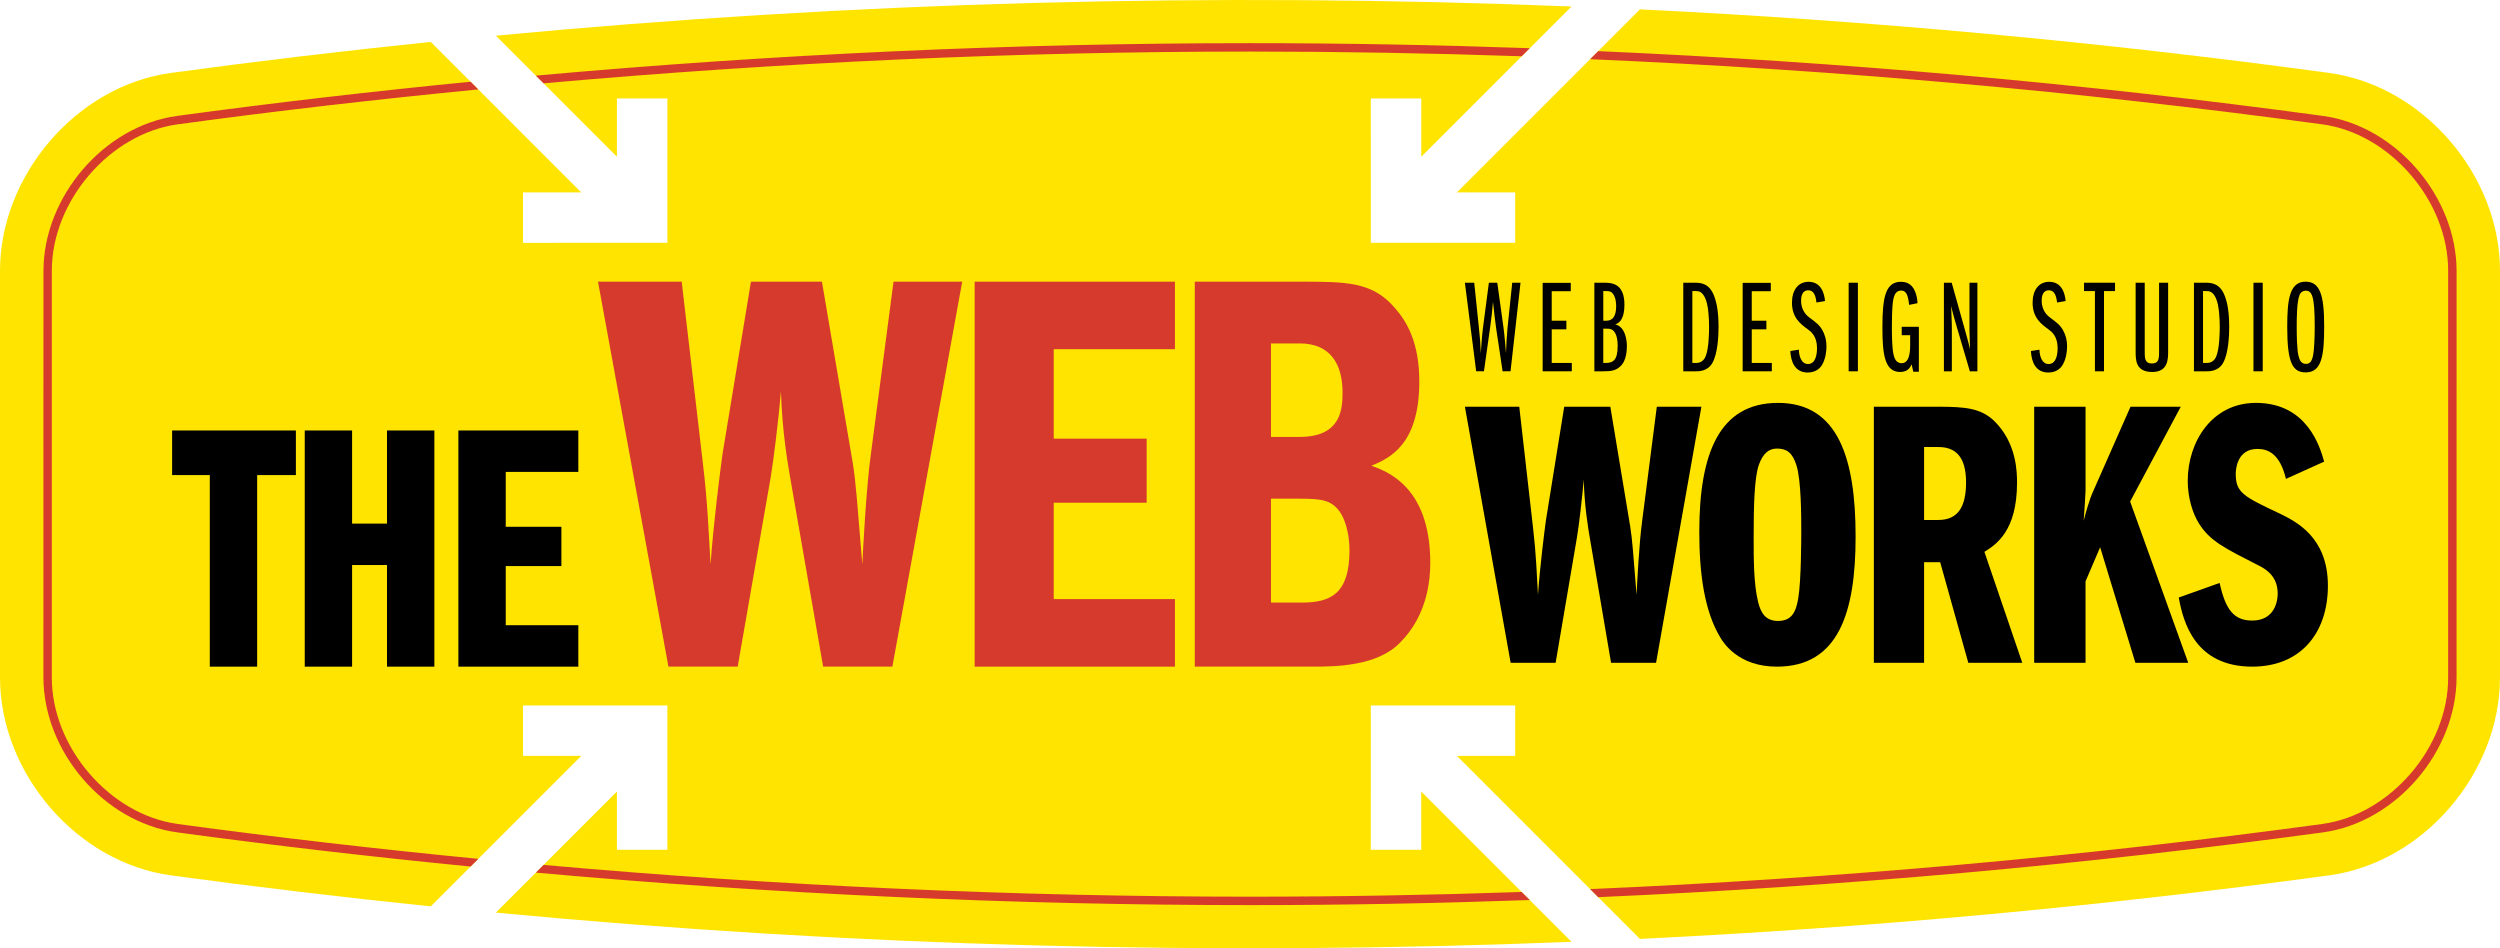 <svg enable-background="new 0 0 184.251 69.889" height="69.889" viewBox="0 0 184.251 69.889" width="184.251" xmlns="http://www.w3.org/2000/svg"><path d="m171.655 5.375c-16.871-2.3-33.814-3.856-50.789-4.686l-13.488 13.489 4.291.002v3.716l-10.639-.001-.002-10.639 3.719.002v4.291l11.073-11.071c-26.431-1.066-52.914-.348-79.272 2.151l8.921 8.921v-4.291l3.718-.002-.001 10.639-10.639.001v-3.716l4.291-.002-11.089-11.09c-6.394.658-12.779 1.418-19.154 2.286-6.967.95-12.595 7.557-12.595 14.589v29.963c0 7.033 5.629 13.639 12.597 14.588 6.374.869 12.759 1.627 19.151 2.285l11.09-11.09-4.291-.002v-3.716l10.639.001.001 10.639-3.718-.002v-4.291l-8.921 8.922c26.358 2.498 52.841 3.216 79.273 2.151l-11.074-11.073v4.291l-3.719.002.002-10.639 10.639-.001v3.716l-4.291.002 13.488 13.488c16.975-.828 33.922-2.385 50.791-4.684 6.969-.949 12.594-7.557 12.594-14.588v-29.964c0-7.031-5.629-13.639-12.596-14.587z" fill="#ffe400"/><path d="m39.493 5.573.568.568c17.325-1.544 34.748-2.341 52.065-2.341 6.662 0 13.342.117 20.023.348l.594-.596c-6.881-.243-13.757-.371-20.617-.371-17.508 0-35.122.814-52.633 2.392zm131.729 2.973c-17.662-2.406-35.549-3.991-53.434-4.778l-.594.595c18.053.777 36.115 2.369 53.945 4.799 5.01.669 9.303 5.652 9.291 10.799v29.966c.012 5.147-4.281 10.13-9.291 10.802-17.83 2.43-35.893 4.02-53.947 4.797l.596.595c17.883-.788 35.771-2.372 53.434-4.778 5.354-.744 9.816-5.932 9.828-11.415l.002-29.966c-.014-5.484-4.477-10.676-9.83-11.416zm-158.112.615c7.347-1.001 14.734-1.848 22.142-2.57l-.569-.568c-7.244.712-14.469 1.545-21.654 2.523-5.354.742-9.816 5.936-9.826 11.416l-.004 29.964c.013 5.483 4.479 10.674 9.831 11.415 7.186.979 14.409 1.812 21.653 2.523l.568-.567c-7.406-.722-14.793-1.568-22.138-2.569-5.01-.672-9.306-5.654-9.293-10.802v-29.964c-.011-5.147 4.283-10.13 9.29-10.801zm79.016 56.925c-17.318 0-34.74-.796-52.064-2.341l-.567.568c17.51 1.577 35.124 2.393 52.632 2.395 6.859-.001 13.736-.13 20.617-.375l-.596-.594c-6.682.23-13.36.347-20.022.347z" fill="#d63a2d"/><path d="m110.743 27.365-.479-3.19c-.076-.51-.143-1.154-.229-1.928-.047.605-.135 1.34-.209 1.869l-.459 3.249h-.572l-.832-6.528h.688l.344 3.318c.086.842.114 1.096.143 1.889.029-.46.076-1.242.152-1.84l.441-3.367h.619l.461 3.328c.076.548.133 1.32.182 1.869.018-.568.047-1.184.113-1.879l.346-3.318h.611l-.737 6.528z"/><path d="m113.694 27.365v-6.519h2.072v.617h-1.404v2.174h1.08v.635h-1.08v2.477h1.48v.616z"/><path d="m117.505 20.837h.688c.535 0 1.529 0 1.529 1.624 0 .5-.086.901-.289 1.177-.131.175-.295.234-.391.264.727.185.859 1.115.859 1.613 0 .275-.037 1.01-.4 1.4-.383.411-.736.45-1.365.45h-.631zm.658 2.801h.219c.537 0 .729-.422.729-1.079 0-.206-.02-.606-.229-.899-.154-.206-.326-.206-.5-.206h-.219zm0 3.111h.162c.537 0 .898-.166.898-1.264 0-.068 0-.527-.133-.83-.182-.422-.439-.432-.67-.432h-.258v2.526z"/><path d="m124.06 20.837h.83c.393 0 1.078 0 1.443.979.191.508.324 1.146.324 2.301 0 .587-.047 1.928-.459 2.643-.354.606-.982.606-1.221.606h-.918v-6.529zm.668 5.912h.297c.449 0 .621-.354.658-.439.27-.568.277-1.891.277-2.213 0-.549-.037-1.586-.287-2.125-.238-.519-.506-.519-.717-.519h-.229v5.296z"/><path d="m128.435 27.365v-6.519h2.074v.617h-1.404v2.174h1.078v.635h-1.078v2.477h1.479v.616z"/><path d="m132.577 25.771c.012.529.209 1.057.67 1.057.6 0 .668-.793.668-1.174 0-.893-.459-1.225-.688-1.391-.508-.371-1.158-.842-1.158-1.948 0-.929.451-1.546 1.225-1.546.934 0 1.164.871 1.213 1.418l-.631.109c-.049-.354-.125-.901-.611-.901-.295 0-.523.206-.523.764 0 .499.197.93.59 1.224.572.431.783.586 1.004.998.113.216.275.587.275 1.156 0 .332-.057.91-.332 1.369-.297.49-.812.549-1.051.549-.918 0-1.242-.764-1.281-1.586z"/><path d="m136.247 27.365v-6.528h.68v6.528z"/><path d="m141.011 27.396-.127-.549c-.074.188-.246.568-.84.568-1.135 0-1.309-1.271-1.309-3.27 0-2.223.211-3.377 1.375-3.377.621 0 .9.371 1.053.773.057.146.143.43.16.803l-.619.127c-.086-.764-.23-1.058-.594-1.058-.43 0-.533.44-.582.706-.096.537-.096 1.711-.096 1.908 0 .459 0 1.467.105 2.025.049.225.143.715.611.715.535 0 .631-.694.631-1.321v-.744h-.621v-.617h1.262v3.31h-.409z"/><path d="m145.179 27.365-.994-3.376c-.068-.215-.287-.99-.383-1.44.01.226.049 1.244.049 1.45v3.366h-.584v-6.528h.574l.975 3.476c.066.254.256.88.375 1.429-.033-.93-.041-1.234-.041-1.41v-3.494h.584v6.528h-.555z"/><path d="m150.308 25.771c.012.529.211 1.057.67 1.057.604 0 .67-.793.67-1.174 0-.893-.459-1.225-.688-1.391-.508-.371-1.156-.842-1.156-1.948 0-.929.449-1.546 1.223-1.546.938 0 1.164.871 1.213 1.418l-.629.109c-.051-.354-.127-.901-.613-.901-.297 0-.525.206-.525.764 0 .499.201.93.592 1.224.574.431.783.586 1.004.998.115.216.277.587.277 1.156 0 .332-.059.91-.336 1.369-.297.49-.811.549-1.049.549-.918 0-1.242-.764-1.281-1.586z"/><path d="m154.397 27.365v-5.912h-.803v-.616h2.285v.616h-.814v5.912z"/><path d="m158.067 20.837v5.101c0 .429 0 .851.523.851.535 0 .535-.412.535-.851v-5.101h.668v5.051c0 .568 0 1.527-1.166 1.527-1.23 0-1.23-.871-1.23-1.527v-5.051z"/><path d="m161.696 20.837h.83c.393 0 1.08 0 1.443.979.191.508.324 1.146.324 2.301 0 .587-.047 1.928-.457 2.643-.354.606-.986.606-1.225.606h-.916v-6.529zm.668 5.912h.297c.449 0 .621-.354.658-.439.268-.568.277-1.891.277-2.213 0-.549-.037-1.586-.285-2.125-.24-.519-.506-.519-.717-.519h-.23z"/><path d="m166.081 27.365v-6.528h.682v6.528z"/><path d="m169.917 20.759c1.051 0 1.375.939 1.375 3.27 0 2.115-.152 3.417-1.357 3.417-.982 0-1.365-.726-1.365-3.329-.001-1.949.142-3.358 1.347-3.358zm-.648 3.327c0 .54.008 1.646.133 2.145.076.323.209.587.545.587.287 0 .42-.166.516-.568.107-.479.133-1.546.133-2.183 0-2.28-.209-2.643-.666-2.643-.211 0-.355.118-.432.265-.229.498-.229 1.791-.229 2.388z"/><g fill="#d63a2d"><path d="m44.073 20.759h6.168l1.573 13.484c.341 2.85.426 5.189.553 7.359.213-3.02.723-7.02.894-8.21l2.085-12.634h5.231l2.256 13.271c.255 1.531.34 3.02.722 7.572.043-1.064.299-5.828.639-8.21l1.659-12.634h5.062l-5.146 28.373h-5.104l-2.425-13.911c-.17-.978-.597-3.403-.682-6.381-.17 2.001-.553 5.147-.765 6.381l-2.426 13.911h-5.104z"/><path d="m77.66 32.329h6.849v4.721h-6.849v7.104h8.933v4.978h-14.761v-28.373h14.761v4.977h-8.933z"/><path d="m88.056 20.759h7.742c3.445 0 5.36 0 7.019 1.956.937 1.063 1.786 2.637 1.786 5.403 0 4.68-2.211 5.656-3.53 6.209 1.063.383 4.339 1.488 4.339 7.147 0 3.147-1.318 4.977-2.211 5.87-1.66 1.744-4.723 1.787-6.381 1.787h-8.764zm5.615 11.441h2.127c3.062 0 3.148-2.084 3.148-3.275 0-2.084-.895-3.614-3.148-3.614h-2.127zm0 12.209h2.298c2.127 0 3.487-.681 3.487-3.828 0-.255 0-1.617-.596-2.68-.637-1.064-1.445-1.148-3.105-1.148h-2.084z"/></g><path d="m107.964 29.976h4.006l1.021 8.969c.221 1.896.277 3.451.359 4.896.138-2.009.471-4.669.581-5.461l1.353-8.403h3.398l1.465 8.828c.164 1.019.221 2.009.469 5.036.029-.708.193-3.877.414-5.461l1.078-8.403h3.287l-3.342 18.873h-3.316l-1.574-9.254c-.111-.65-.387-2.262-.441-4.243-.109 1.329-.359 3.423-.498 4.243l-1.574 9.254h-3.314z"/><path d="m136.759 39.539c0 5.573-1.242 9.593-5.801 9.593-2.873 0-3.949-1.784-4.172-2.15-1.188-1.98-1.547-4.754-1.547-7.782 0-5.772 1.465-9.507 5.803-9.507 4.447-.001 5.717 4.13 5.717 9.846zm-7.127-5.291c-.332.935-.387 2.971-.387 5.347 0 1.613 0 3.453.332 4.782.193.765.523 1.387 1.465 1.387 1.02 0 1.326-.679 1.49-1.67.223-1.301.223-4.611.223-4.866 0-1.16 0-3.819-.361-4.951-.303-.934-.719-1.217-1.436-1.217-.58 0-1.021.339-1.326 1.188z"/><path d="m138.103 29.976h4.752c1.988 0 3.121.113 4.088 1.019 1.713 1.642 1.713 3.876 1.713 4.583 0 3.565-1.547 4.557-2.404 5.094l2.791 8.178h-3.979l-2.072-7.414h-1.186v7.414h-3.703zm3.703 8.346h1.049c1.463 0 2.045-.989 2.045-2.772 0-1.953-.83-2.604-2.045-2.604h-1.049z"/><path d="m149.921 29.976h3.785v6.168c0 .227-.082 1.5-.139 2.235.109-.425.414-1.556.691-2.15l2.762-6.253h3.703l-3.73 6.989 4.281 11.884h-3.895l-2.598-8.518-1.076 2.518v6h-3.785v-18.873z"/><path d="m168.476 35.295c-.443-1.84-1.299-2.208-2.102-2.208-1.518 0-1.6 1.529-1.6 1.84 0 1.387.578 1.67 3.285 2.943 1.133.566 3.508 1.697 3.508 5.291 0 3.508-2.016 5.971-5.578 5.971-4.199 0-5.084-3.254-5.414-5.094l3.012-1.075c.439 2.009 1.076 2.772 2.402 2.772 1.711 0 1.879-1.527 1.879-1.98 0-1.273-.83-1.811-1.547-2.15-2.322-1.188-3.455-1.727-4.258-3.028-.496-.792-.826-1.952-.826-3.14 0-2.857 1.77-5.744 5.027-5.744 3.785 0 4.723 3.254 5.027 4.329z"/><path d="m18.952 49.132h-3.49v-14.118h-2.777v-3.288h9.122v3.288h-2.854v14.118z"/><path d="m28.523 38.59v-6.864h3.49v17.406h-3.49v-7.489h-2.573v7.489h-3.49v-17.406h3.49v6.864z"/><path d="m37.273 38.824h4.102v2.896h-4.102v4.359h5.35v3.053h-8.84v-17.406h8.84v3.053h-5.35z"/></svg>